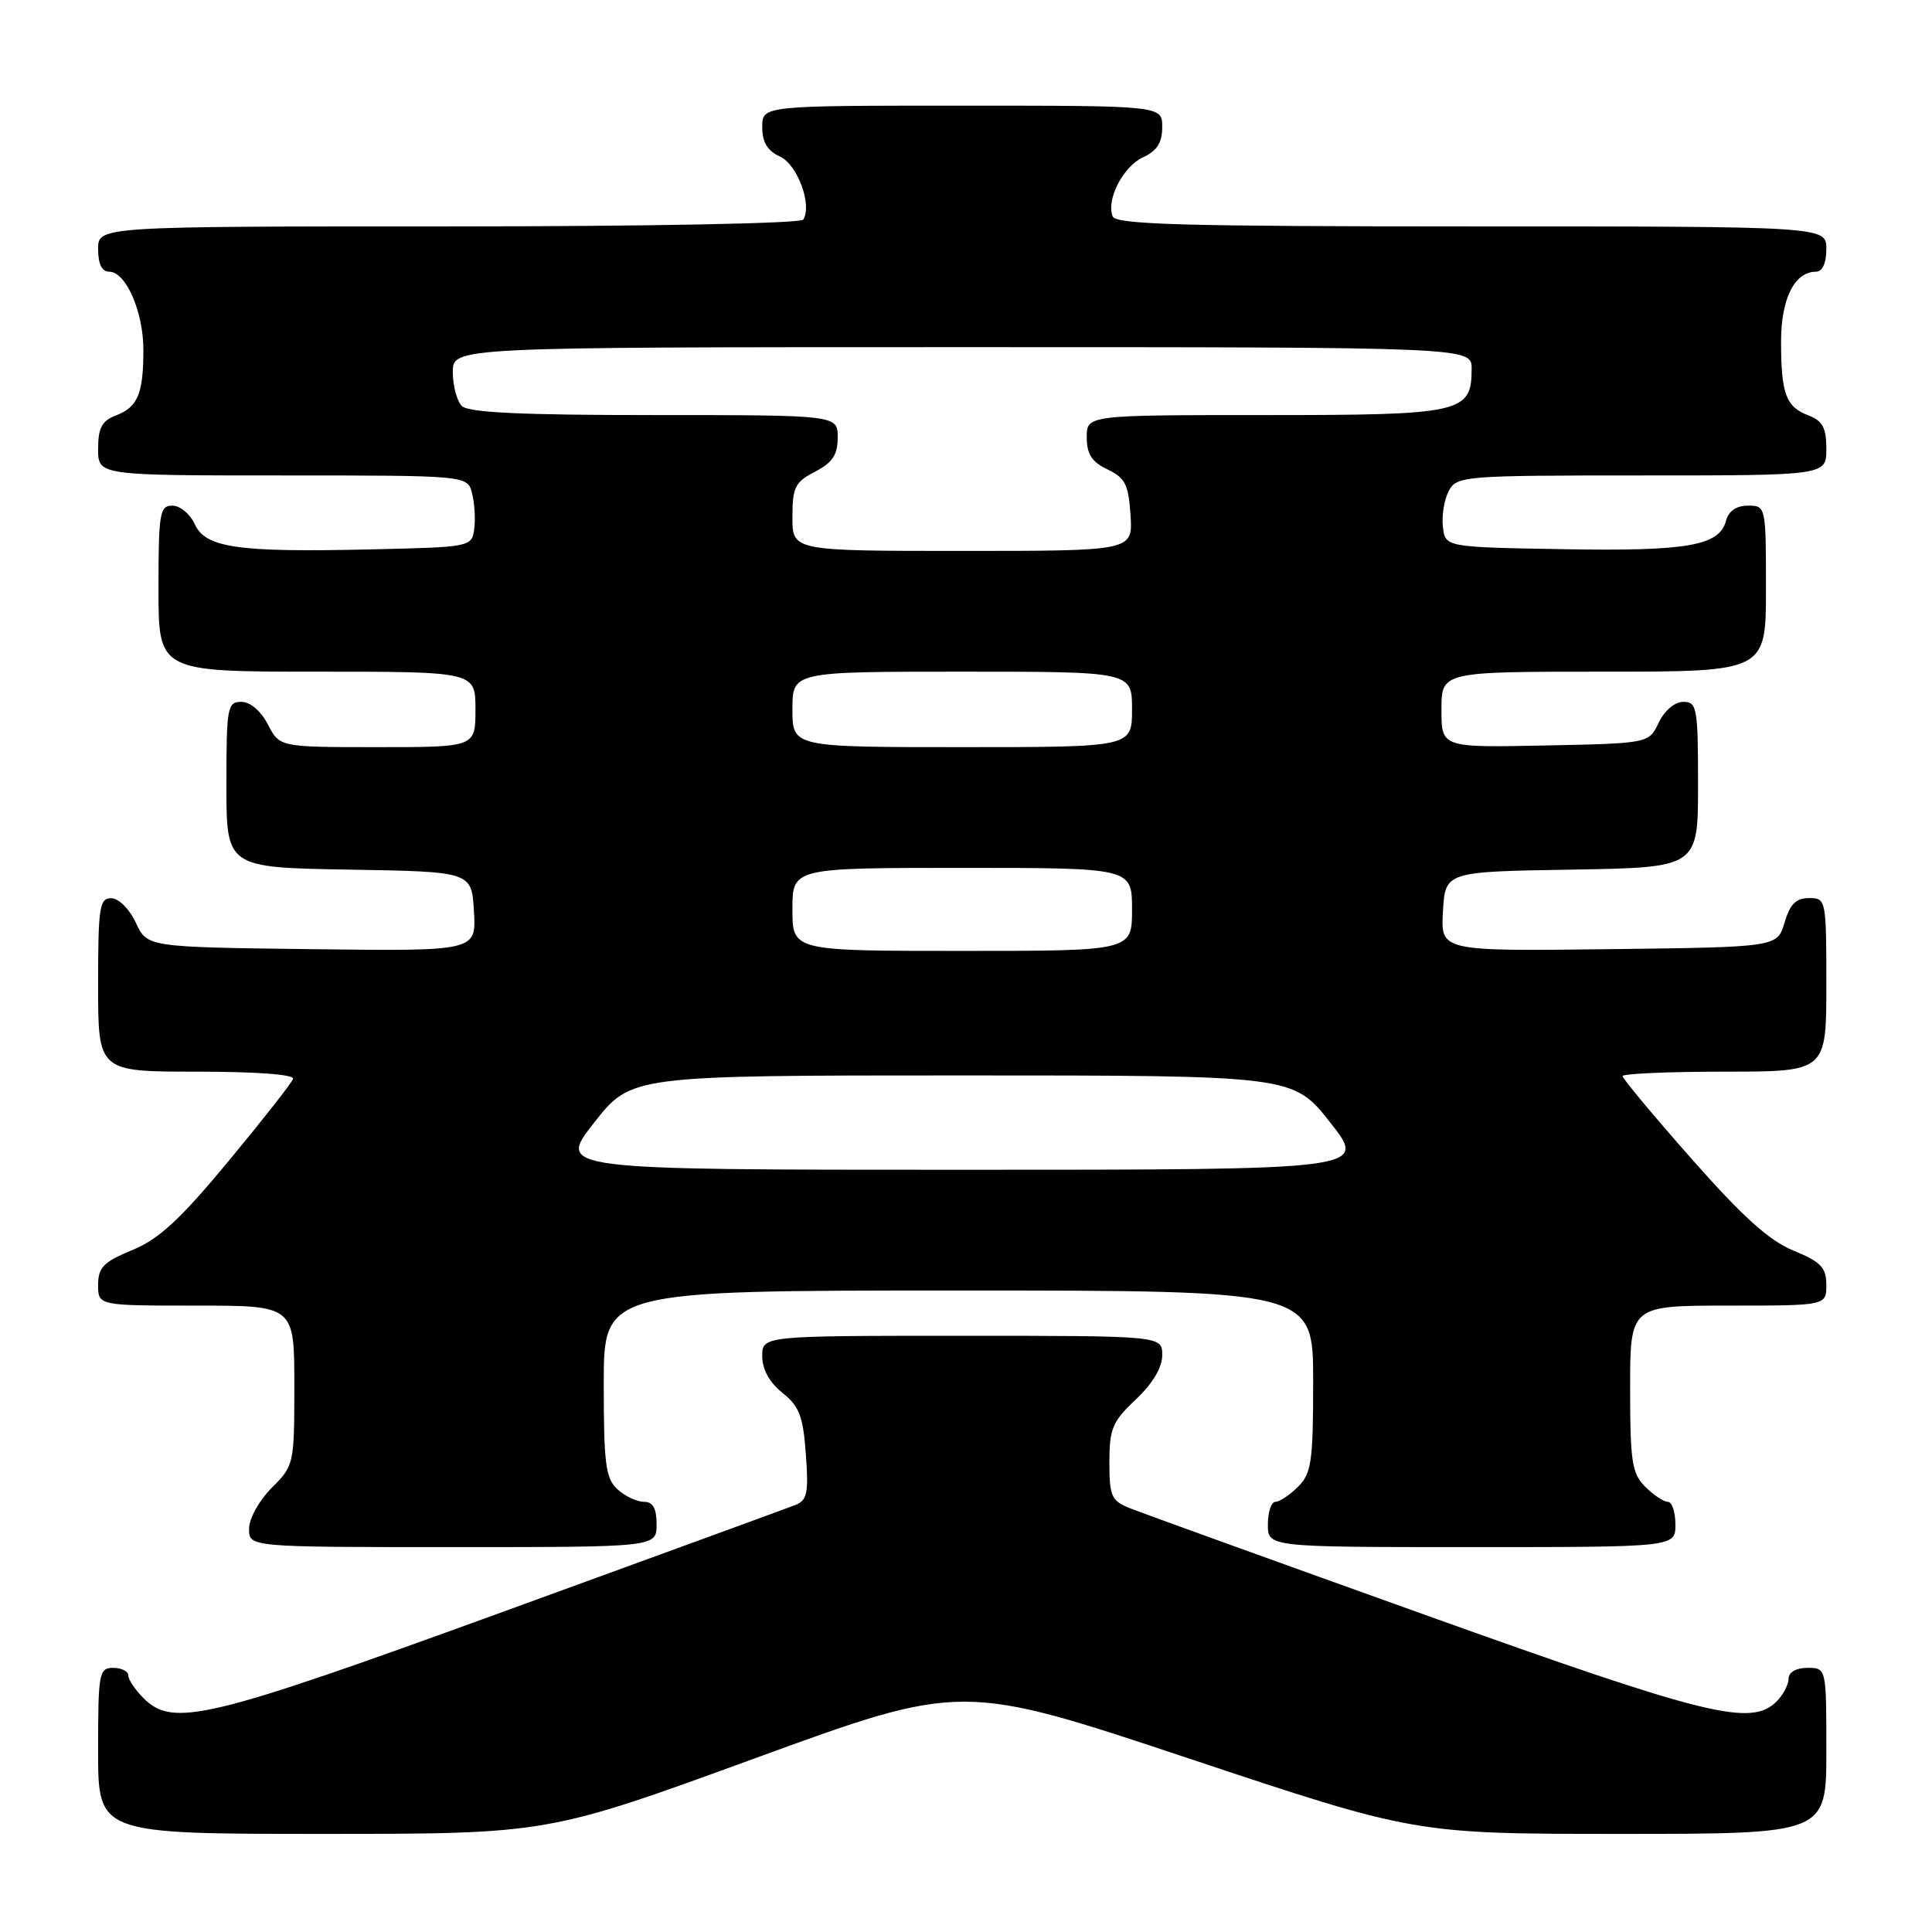 <?xml version="1.0" encoding="UTF-8" standalone="no"?>
<!DOCTYPE svg PUBLIC "-//W3C//DTD SVG 1.1//EN" "http://www.w3.org/Graphics/SVG/1.1/DTD/svg11.dtd" >
<svg xmlns="http://www.w3.org/2000/svg" xmlns:xlink="http://www.w3.org/1999/xlink" version="1.1" viewBox="0 0 256 256">
 <g >
 <path fill="currentColor"
d=" M 100.02 232.99 C 127.45 222.98 127.45 222.98 157.48 232.99 C 187.50 243.00 187.50 243.00 214.75 243.00 C 242.00 243.00 242.00 243.00 242.00 232.00 C 242.00 221.00 242.00 221.00 239.50 221.00 C 238.00 221.00 237.00 221.57 237.00 222.43 C 237.00 223.21 236.29 224.56 235.43 225.43 C 232.04 228.82 226.34 227.42 188.83 213.98 C 168.85 206.82 151.26 200.46 149.75 199.86 C 147.26 198.86 147.00 198.28 147.00 193.75 C 147.00 189.32 147.40 188.35 150.50 185.44 C 152.73 183.33 154.00 181.21 154.00 179.57 C 154.00 177.00 154.00 177.00 127.50 177.00 C 101.00 177.00 101.00 177.00 101.00 179.71 C 101.00 181.45 101.96 183.19 103.68 184.56 C 105.92 186.35 106.42 187.66 106.78 192.70 C 107.16 197.86 106.96 198.80 105.36 199.43 C 104.34 199.83 86.91 206.20 66.63 213.58 C 27.38 227.86 22.93 228.93 19.00 225.00 C 17.90 223.90 17.00 222.55 17.00 222.00 C 17.00 221.45 16.10 221.00 15.00 221.00 C 13.12 221.00 13.00 221.67 13.00 232.00 C 13.00 243.00 13.00 243.00 42.79 243.00 C 72.59 243.00 72.59 243.00 100.02 232.99 Z  M 87.00 202.00 C 87.00 199.86 86.52 199.00 85.33 199.00 C 84.41 199.00 82.83 198.26 81.83 197.35 C 80.25 195.91 80.00 194.03 80.00 183.35 C 80.00 171.00 80.00 171.00 127.00 171.00 C 174.00 171.00 174.00 171.00 174.00 183.00 C 174.00 193.67 173.78 195.22 172.00 197.00 C 170.90 198.10 169.55 199.00 169.00 199.00 C 168.45 199.00 168.00 200.35 168.00 202.00 C 168.00 205.00 168.00 205.00 195.00 205.00 C 222.00 205.00 222.00 205.00 222.00 202.00 C 222.00 200.35 221.55 199.00 221.00 199.00 C 220.45 199.00 219.10 198.10 218.00 197.00 C 216.24 195.24 216.00 193.67 216.00 184.00 C 216.00 173.00 216.00 173.00 229.00 173.00 C 242.00 173.00 242.00 173.00 242.00 170.25 C 241.99 167.95 241.29 167.21 237.64 165.71 C 234.42 164.39 230.90 161.21 224.14 153.55 C 219.11 147.85 215.00 142.92 215.00 142.59 C 215.00 142.27 221.07 142.00 228.50 142.00 C 242.00 142.00 242.00 142.00 242.00 130.50 C 242.00 119.18 241.96 119.00 239.71 119.00 C 237.98 119.00 237.18 119.81 236.46 122.25 C 235.50 125.50 235.50 125.50 213.20 125.77 C 190.89 126.04 190.89 126.04 191.20 120.77 C 191.50 115.50 191.50 115.50 208.25 115.23 C 225.00 114.95 225.00 114.95 225.00 103.98 C 225.00 93.77 224.86 93.00 223.05 93.00 C 221.92 93.00 220.56 94.14 219.79 95.75 C 218.48 98.50 218.48 98.50 204.74 98.78 C 191.00 99.06 191.00 99.06 191.00 94.03 C 191.00 89.00 191.00 89.00 212.50 89.00 C 234.00 89.00 234.00 89.00 234.00 78.00 C 234.00 67.08 233.98 67.00 231.62 67.00 C 230.08 67.00 229.05 67.71 228.71 68.99 C 227.84 72.32 223.62 73.06 207.12 72.77 C 191.50 72.50 191.50 72.50 191.19 69.80 C 191.02 68.31 191.37 66.18 191.97 65.05 C 193.03 63.07 193.90 63.00 217.54 63.00 C 242.00 63.00 242.00 63.00 242.00 59.48 C 242.00 56.69 241.50 55.76 239.64 55.05 C 236.64 53.91 236.00 52.19 236.00 45.25 C 236.00 39.56 237.79 36.00 240.65 36.00 C 241.48 36.00 242.00 34.85 242.00 33.00 C 242.00 30.00 242.00 30.00 194.97 30.00 C 156.80 30.00 147.84 29.75 147.43 28.67 C 146.56 26.42 148.83 22.04 151.48 20.83 C 153.31 19.99 154.00 18.90 154.00 16.84 C 154.00 14.00 154.00 14.00 127.50 14.00 C 101.00 14.00 101.00 14.00 101.00 16.84 C 101.00 18.85 101.69 19.99 103.36 20.75 C 105.67 21.81 107.64 27.15 106.44 29.10 C 106.12 29.61 85.78 30.00 59.44 30.00 C 13.00 30.00 13.00 30.00 13.00 33.00 C 13.00 34.98 13.50 36.00 14.47 36.00 C 16.68 36.00 19.00 41.31 19.00 46.37 C 19.00 52.17 18.25 53.95 15.36 55.05 C 13.50 55.76 13.00 56.69 13.00 59.48 C 13.00 63.00 13.00 63.00 37.48 63.00 C 61.96 63.00 61.96 63.00 62.56 65.40 C 62.89 66.72 63.02 68.85 62.83 70.15 C 62.50 72.47 62.31 72.50 49.00 72.80 C 31.41 73.20 27.23 72.59 25.79 69.43 C 25.18 68.09 23.85 67.00 22.84 67.00 C 21.16 67.00 21.00 67.99 21.00 78.00 C 21.00 89.00 21.00 89.00 42.00 89.00 C 63.00 89.00 63.00 89.00 63.00 94.00 C 63.00 99.00 63.00 99.00 50.03 99.00 C 37.05 99.00 37.05 99.00 35.50 96.00 C 34.57 94.20 33.16 93.00 31.97 93.00 C 30.13 93.00 30.00 93.71 30.00 103.98 C 30.00 114.95 30.00 114.95 46.25 115.23 C 62.50 115.50 62.50 115.50 62.80 120.77 C 63.11 126.04 63.11 126.04 41.30 125.77 C 19.50 125.50 19.50 125.50 18.00 122.27 C 17.16 120.46 15.73 119.03 14.75 119.02 C 13.18 119.00 13.00 120.21 13.00 130.50 C 13.00 142.00 13.00 142.00 26.08 142.00 C 34.05 142.00 39.04 142.38 38.83 142.96 C 38.65 143.50 34.80 148.40 30.28 153.86 C 23.86 161.60 21.06 164.19 17.53 165.64 C 13.72 167.21 13.01 167.93 13.00 170.25 C 13.00 173.00 13.00 173.00 26.00 173.00 C 39.00 173.00 39.00 173.00 39.00 183.58 C 39.00 194.00 38.96 194.20 36.00 197.15 C 34.32 198.84 33.00 201.22 33.00 202.58 C 33.00 205.00 33.00 205.00 60.00 205.00 C 87.00 205.00 87.00 205.00 87.00 202.00 Z  M 78.73 148.75 C 83.65 142.50 83.65 142.50 127.50 142.50 C 171.35 142.50 171.35 142.50 176.27 148.75 C 181.19 155.00 181.19 155.00 127.50 155.00 C 73.81 155.00 73.81 155.00 78.73 148.75 Z  M 105.00 120.50 C 105.00 115.00 105.00 115.00 127.50 115.00 C 150.00 115.00 150.00 115.00 150.00 120.50 C 150.00 126.00 150.00 126.00 127.50 126.00 C 105.00 126.00 105.00 126.00 105.00 120.50 Z  M 105.00 94.00 C 105.00 89.00 105.00 89.00 127.50 89.00 C 150.00 89.00 150.00 89.00 150.00 94.00 C 150.00 99.00 150.00 99.00 127.50 99.00 C 105.00 99.00 105.00 99.00 105.00 94.00 Z  M 105.00 68.53 C 105.00 64.57 105.34 63.87 108.00 62.50 C 110.31 61.30 111.00 60.27 111.00 57.97 C 111.00 55.00 111.00 55.00 86.70 55.00 C 69.13 55.00 62.07 54.67 61.20 53.80 C 60.54 53.14 60.00 51.11 60.00 49.30 C 60.00 46.00 60.00 46.00 127.50 46.00 C 195.00 46.00 195.00 46.00 195.00 48.85 C 195.00 54.72 193.76 55.00 167.67 55.00 C 144.00 55.00 144.00 55.00 144.00 57.95 C 144.00 60.17 144.67 61.21 146.75 62.20 C 149.10 63.32 149.54 64.21 149.80 68.26 C 150.11 73.00 150.11 73.00 127.55 73.00 C 105.00 73.00 105.00 73.00 105.00 68.53 Z "/>
</g>
</svg>